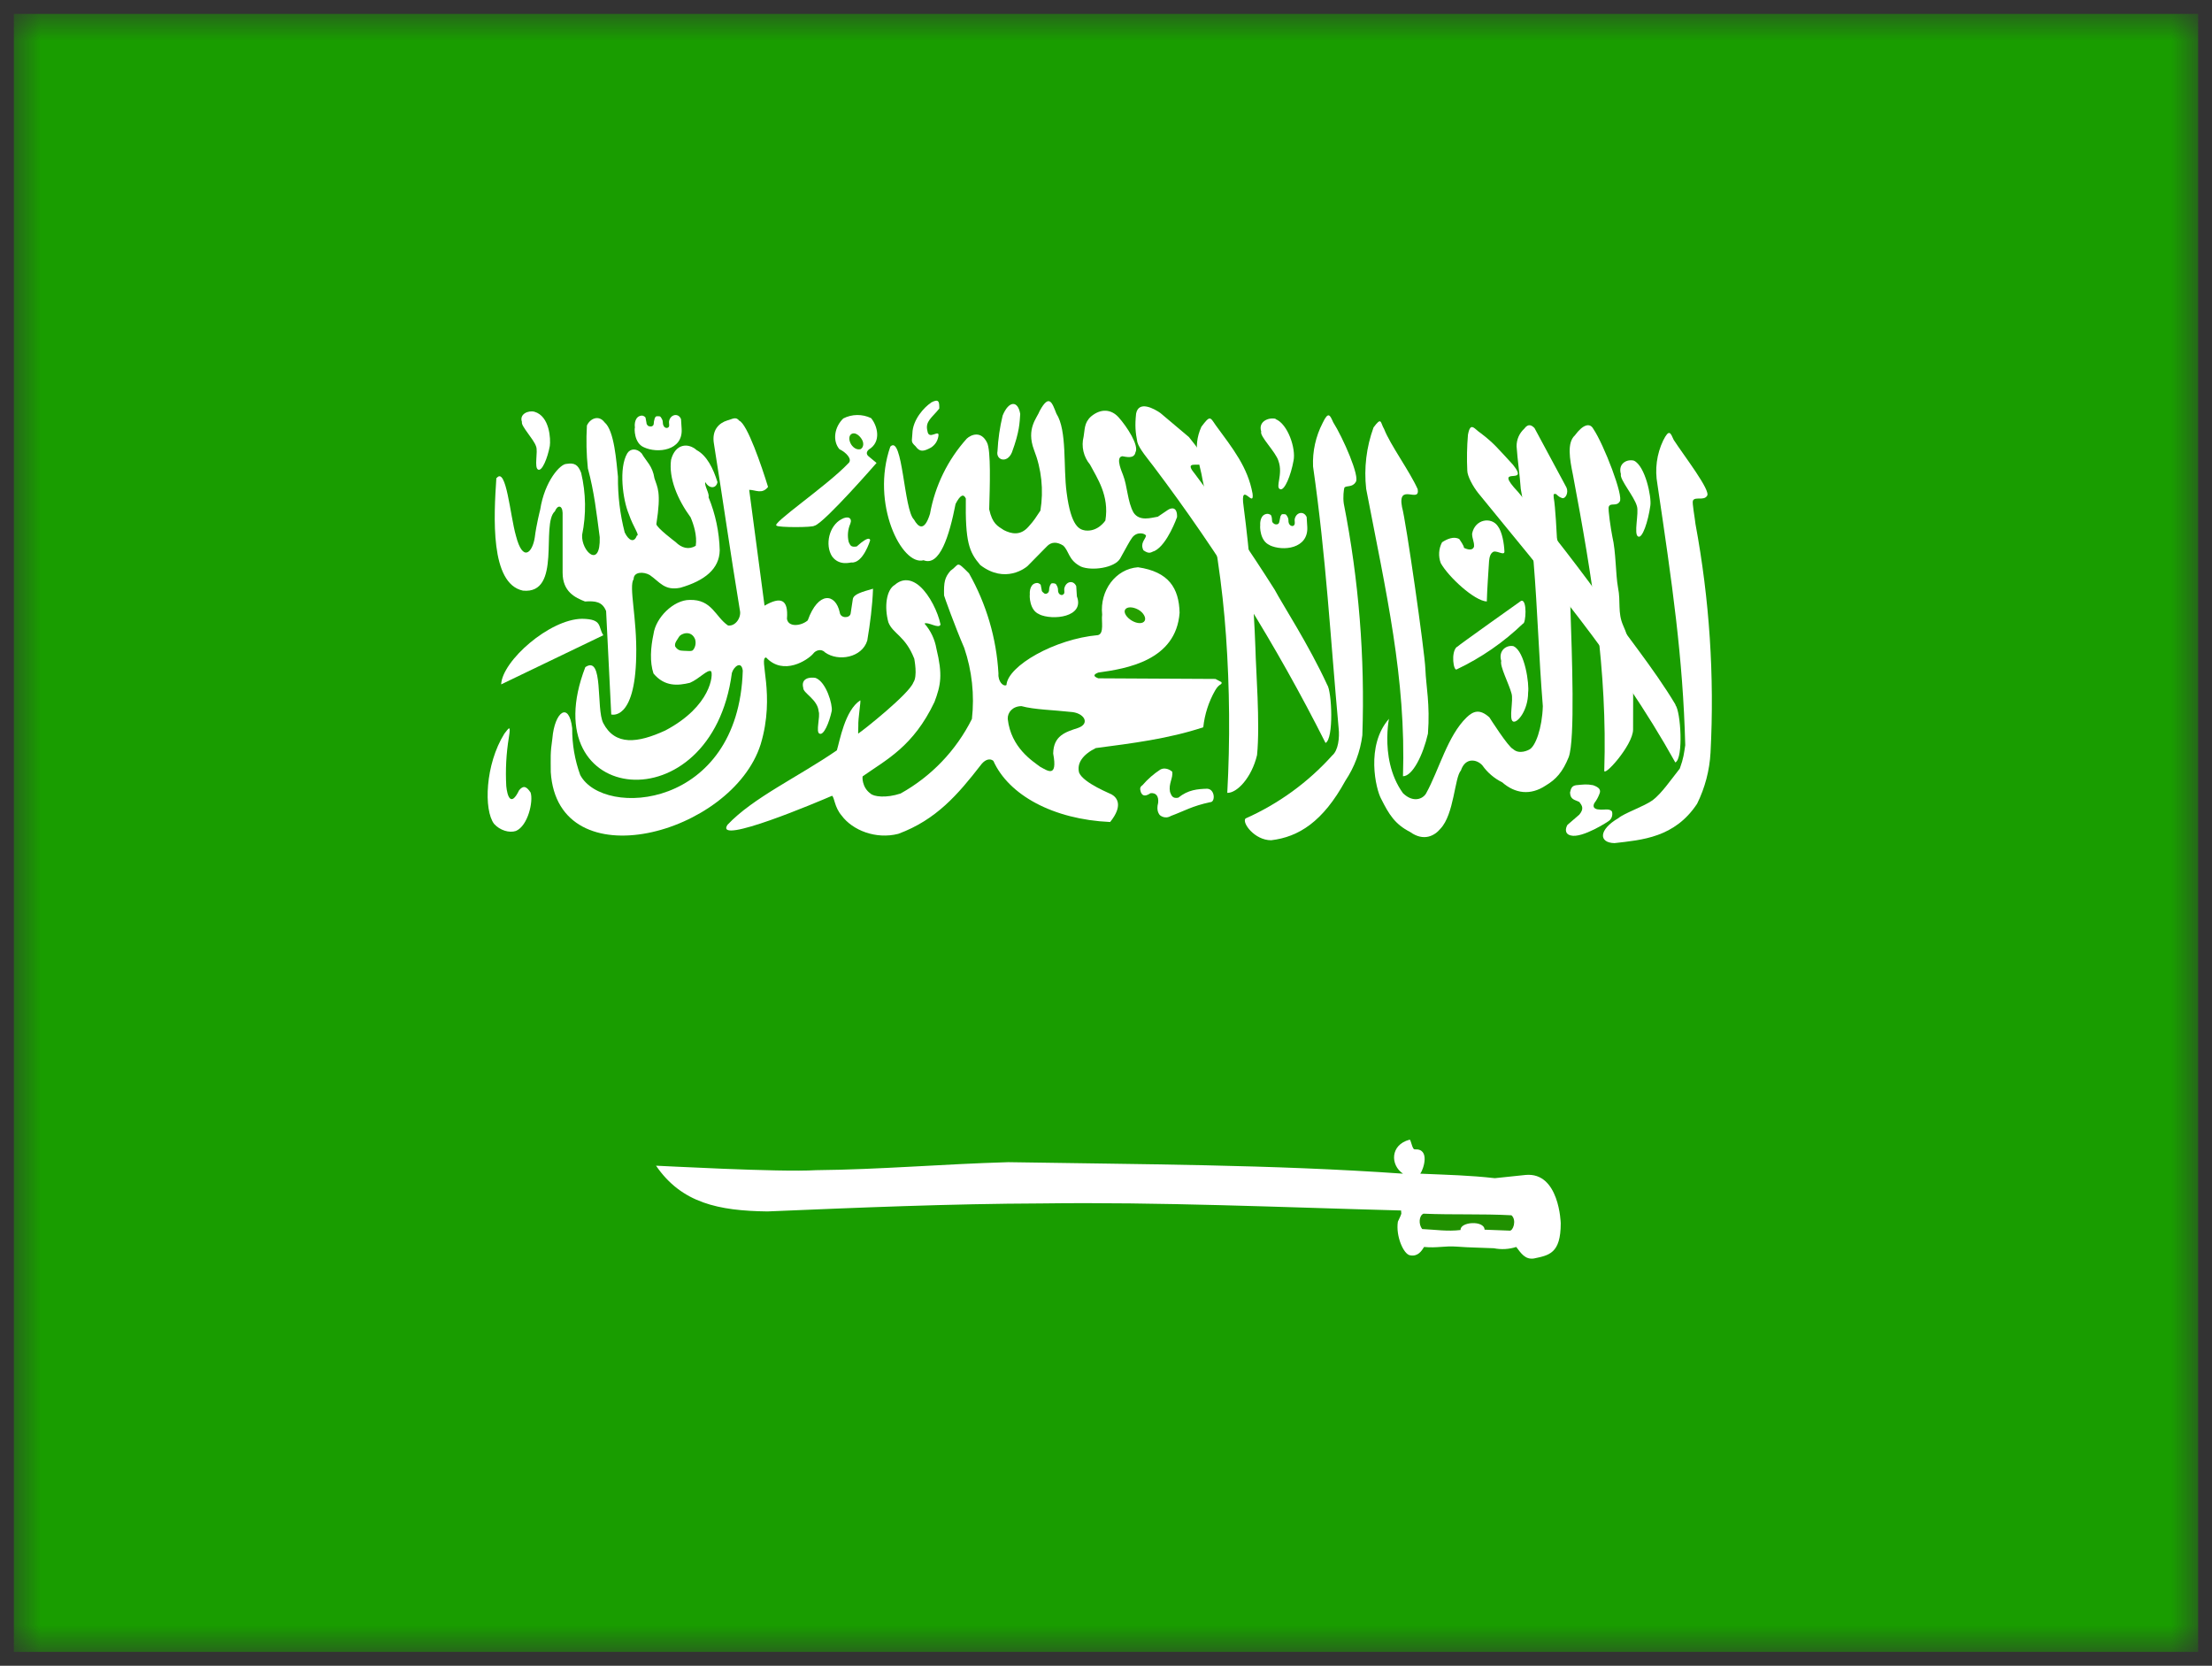 <svg width="81" height="61" viewBox="0 0 81 61" fill="none" xmlns="http://www.w3.org/2000/svg">
<rect x="0" y="0" width="81" height="61" fill="#333333" stroke="none"/>
<g clip-path="url(#clip0_21_182)">
<mask id="mask0_21_182" style="mask-type:luminance" maskUnits="userSpaceOnUse" x="0" y="0" width="81" height="61">
<path d="M0.504 0.5H80.496V60.5H0.504V0.5Z" fill="white"/>
</mask>
<g mask="url(#mask0_21_182)">
<path fill-rule="evenodd" clip-rule="evenodd" d="M-4.5 0.5H85.5V60.5H-4.5V0.5Z" fill="#199D00"/>
<path fill-rule="evenodd" clip-rule="evenodd" d="M18.176 17.504C18.082 18.91 17.941 21.371 19.148 21.629C20.59 21.77 19.793 19.191 20.32 18.723C20.414 18.488 20.59 18.488 20.602 18.781V20.973C20.602 21.676 21.07 21.887 21.422 22.027C21.797 22.004 22.055 22.027 22.195 22.379L22.383 26.164C22.383 26.164 23.25 26.422 23.297 24.043C23.332 22.637 23.016 21.477 23.203 21.207C23.203 20.938 23.555 20.926 23.789 21.055C24.164 21.312 24.328 21.641 24.914 21.523C25.805 21.266 26.344 20.832 26.355 20.152C26.338 19.484 26.199 18.825 25.945 18.207C25.992 18.09 25.781 17.773 25.828 17.656C25.98 17.914 26.227 17.891 26.273 17.656C26.121 17.164 25.887 16.684 25.512 16.484C25.195 16.203 24.727 16.25 24.574 16.836C24.48 17.504 24.809 18.289 25.289 18.945C25.395 19.191 25.535 19.613 25.477 19.988C25.219 20.141 24.961 20.07 24.738 19.848C24.738 19.848 24.035 19.32 24.035 19.191C24.223 17.996 24.07 17.855 23.965 17.516C23.895 17.059 23.672 16.906 23.496 16.602C23.32 16.414 23.086 16.414 22.969 16.602C22.652 17.141 22.805 18.301 23.027 18.828C23.191 19.309 23.438 19.613 23.32 19.613C23.227 19.883 23.027 19.812 22.875 19.496C22.703 18.83 22.621 18.145 22.629 17.457C22.57 16.918 22.5 15.77 22.137 15.465C21.926 15.184 21.609 15.324 21.492 15.582C21.461 16.106 21.473 16.631 21.527 17.152C21.762 18.02 21.844 18.793 21.961 19.672C21.996 20.855 21.281 20.188 21.316 19.59C21.47 18.838 21.458 18.063 21.281 17.316C21.164 17.012 21.035 16.941 20.742 16.988C20.52 16.988 19.945 17.609 19.781 18.664C19.781 18.664 19.641 19.203 19.582 19.684C19.5 20.223 19.148 20.621 18.891 19.613C18.68 18.875 18.539 17.082 18.188 17.504H18.176Z" fill="white"/>
<path fill-rule="evenodd" clip-rule="evenodd" d="M22.102 23.258L18.352 25.062C18.387 24.207 20.121 22.672 21.316 22.66C22.078 22.672 21.891 22.953 22.09 23.258H22.102Z" fill="white"/>
<path fill-rule="evenodd" clip-rule="evenodd" d="M21.434 24.43C19.465 29.527 26.062 30.242 26.801 24.641C26.871 24.406 27.152 24.184 27.199 24.559C27.047 29.633 22.09 29.973 21.246 28.379C21.048 27.831 20.948 27.251 20.953 26.668C20.836 25.672 20.309 26.059 20.227 27.043C20.145 27.594 20.168 27.746 20.168 28.273C20.426 32.281 26.812 30.559 27.855 27.254C28.406 25.426 27.762 24.078 28.055 24.078C28.688 24.758 29.578 24.172 29.777 23.938C29.859 23.82 30.07 23.738 30.211 23.891C30.703 24.242 31.57 24.078 31.758 23.457C31.863 22.836 31.945 22.203 31.969 21.559C31.559 21.676 31.266 21.758 31.23 21.934L31.148 22.473C31.113 22.648 30.773 22.648 30.75 22.426C30.598 21.723 29.965 21.641 29.578 22.719C29.332 22.93 28.863 22.977 28.817 22.66C28.875 21.934 28.582 21.84 27.996 22.18L27.434 17.938C27.668 17.938 27.902 18.113 28.125 17.832C27.891 17.07 27.363 15.523 27.07 15.406C26.942 15.242 26.824 15.348 26.637 15.395C26.332 15.488 26.051 15.746 26.145 16.262C26.496 18.465 26.73 20.141 27.094 22.355C27.152 22.602 26.942 22.941 26.66 22.906C26.192 22.59 26.074 21.945 25.254 21.969C24.668 21.969 24.012 22.613 23.93 23.223C23.824 23.715 23.789 24.242 23.93 24.664C24.34 25.156 24.832 25.109 25.266 25.004C25.617 24.852 25.91 24.5 26.039 24.582C26.121 24.688 26.051 25.859 24.363 26.75C23.344 27.219 22.523 27.312 22.09 26.48C21.82 25.953 22.113 23.973 21.434 24.43Z" fill="white"/>
<path fill-rule="evenodd" clip-rule="evenodd" d="M29.836 19.25C30.223 19.109 32.098 16.953 32.098 16.953L31.816 16.719C31.711 16.637 31.723 16.543 31.816 16.461C32.285 16.18 32.133 15.594 31.898 15.312C31.739 15.235 31.564 15.196 31.387 15.198C31.21 15.2 31.036 15.243 30.879 15.324C30.551 15.641 30.48 16.145 30.738 16.449C30.984 16.566 31.23 16.824 31.066 16.965C30.293 17.785 28.195 19.203 28.441 19.25C28.488 19.32 29.789 19.32 29.824 19.25H29.836ZM18.469 26.867C17.766 27.992 17.707 29.668 18.094 30.172C18.305 30.406 18.645 30.512 18.891 30.43C19.336 30.242 19.535 29.34 19.43 29.023C19.277 28.789 19.16 28.754 19.008 28.941C18.703 29.574 18.574 29.141 18.539 28.789C18.506 28.194 18.537 27.596 18.633 27.008C18.715 26.516 18.633 26.656 18.469 26.867ZM48.598 25.074C47.918 23.598 46.969 22.145 46.676 21.594C45.763 20.15 44.793 18.743 43.77 17.375C43.043 16.508 44.965 17.738 43.535 16.004L42.492 15.125C42.258 14.961 41.695 14.656 41.602 15.148C41.555 15.594 41.578 15.828 41.648 16.191C41.707 16.426 42.059 16.836 42.234 17.07C44.637 20.253 46.747 23.645 48.539 27.207C48.844 27.055 48.773 25.32 48.598 25.074Z" fill="white"/>
<path fill-rule="evenodd" clip-rule="evenodd" d="M45.609 29.973C45.469 30.125 45.938 30.77 46.547 30.77C47.555 30.652 48.445 30.09 49.266 28.59C49.599 28.091 49.812 27.521 49.887 26.926C49.986 24.081 49.758 21.234 49.207 18.441C49.172 18.207 49.207 17.926 49.23 17.855C49.301 17.773 49.523 17.855 49.641 17.656C49.816 17.48 49.172 16.016 48.82 15.465C48.703 15.207 48.645 15.043 48.434 15.488C48.179 15.98 48.058 16.529 48.082 17.082C48.562 20.422 48.715 23.34 49.02 26.68C49.055 27.008 49.008 27.477 48.785 27.664C47.901 28.649 46.819 29.435 45.609 29.973ZM59.262 29.961C58.535 30.383 58.535 30.863 59.121 30.875C60.129 30.758 61.324 30.676 62.145 29.434C62.434 28.849 62.602 28.21 62.637 27.559C62.784 24.758 62.599 21.949 62.086 19.191C62.062 18.957 61.957 18.406 61.992 18.336C62.062 18.172 62.391 18.348 62.508 18.16C62.672 17.984 61.652 16.672 61.289 16.109C61.172 15.852 61.125 15.688 60.902 16.133C60.666 16.629 60.593 17.186 60.691 17.727C61.23 21.359 61.629 24.078 61.711 27.289C61.664 27.594 61.652 27.758 61.512 28.145C61.195 28.543 60.844 29.059 60.516 29.305C60.188 29.539 59.484 29.773 59.262 29.961Z" fill="white"/>
<path fill-rule="evenodd" clip-rule="evenodd" d="M59.801 26.715C59.801 25.859 59.812 25.133 59.789 24.488C59.782 23.942 59.662 23.404 59.438 22.906C59.227 22.426 59.355 22.039 59.25 21.523C59.156 21.008 59.18 20.234 59.039 19.637C58.992 19.402 58.875 18.641 58.91 18.559C58.969 18.395 59.191 18.559 59.309 18.371C59.473 18.195 58.723 16.262 58.348 15.711C58.219 15.465 57.961 15.547 57.668 15.945C57.375 16.215 57.48 16.812 57.598 17.387C58.312 21.172 58.863 24.605 58.746 28.203C58.699 28.508 59.801 27.289 59.801 26.715ZM54.445 22.027C53.988 22.004 53.039 21.125 52.758 20.621C52.712 20.498 52.692 20.366 52.7 20.235C52.708 20.104 52.744 19.976 52.805 19.859C52.98 19.742 53.238 19.625 53.438 19.742C53.438 19.742 53.637 20.023 53.602 20.059C53.836 20.176 53.953 20.117 53.977 20.012C53.988 19.836 53.906 19.73 53.906 19.543C54.012 19.004 54.609 18.922 54.844 19.262C55.008 19.473 55.078 19.906 55.09 20.199C55.09 20.352 54.855 20.176 54.703 20.199C54.574 20.246 54.539 20.41 54.527 20.551C54.504 20.938 54.457 21.559 54.445 22.016V22.027ZM46.031 27.652C46.148 26.504 45.984 24.453 45.973 23.773C45.91 22.025 45.765 20.281 45.539 18.547C45.398 17.562 45.938 18.652 45.867 18.078C45.691 17.105 45.152 16.438 44.508 15.559C44.309 15.266 44.309 15.207 43.992 15.629C43.641 16.414 43.945 16.965 44.039 17.586C44.496 19.602 44.766 21.453 44.895 23.293C45.029 25.204 45.045 27.122 44.941 29.035C45.293 29.047 45.832 28.484 46.031 27.652Z" fill="white"/>
<path fill-rule="evenodd" clip-rule="evenodd" d="M61.359 25.812C60.551 24.453 59.344 23 59.016 22.449C57.929 20.932 56.788 19.454 55.594 18.02C54.598 16.965 56.062 17.844 55.406 17.023C54.855 16.426 54.703 16.227 54.223 15.863C53.988 15.711 53.848 15.418 53.754 15.922C53.717 16.358 53.709 16.797 53.73 17.234C53.73 17.434 53.941 17.82 54.129 18.055C56.555 21.043 59.215 24.09 61.348 27.922C61.652 27.77 61.547 26.047 61.348 25.812H61.359Z" fill="white"/>
<path fill-rule="evenodd" clip-rule="evenodd" d="M24.867 23.316C24.809 23.422 24.68 23.551 24.727 23.68C24.809 23.797 24.891 23.832 25.031 23.832C25.16 23.832 25.348 23.867 25.383 23.797C25.453 23.715 25.5 23.562 25.453 23.41C25.312 23.059 24.938 23.199 24.867 23.316Z" fill="#1BA400"/>
<path fill-rule="evenodd" clip-rule="evenodd" d="M52.008 42.98C53.086 43.027 53.789 43.039 54.738 43.145L55.863 43.027C57.105 42.91 57.152 44.797 57.152 44.797C57.152 45.91 56.719 45.969 56.168 46.086C55.852 46.133 55.699 45.898 55.523 45.664C55.258 45.749 54.976 45.765 54.703 45.711C54.246 45.688 53.801 45.688 53.355 45.652C52.887 45.617 52.629 45.711 52.148 45.664C52.055 45.816 51.914 46.027 51.633 45.969C51.398 45.934 51.105 45.266 51.188 44.738C51.363 44.363 51.305 44.492 51.305 44.328C46.898 44.211 42.457 44.012 38.145 44.07C34.77 44.082 31.441 44.223 28.102 44.363C26.32 44.34 24.961 44.059 24.023 42.688C24.117 42.688 28.57 42.934 29.871 42.852C32.273 42.828 34.477 42.629 36.926 42.559C41.754 42.641 46.547 42.641 51.375 42.98C50.906 42.664 50.906 41.926 51.609 41.738C51.668 41.691 51.703 42.102 51.809 42.09C52.383 42.055 52.125 42.828 52.008 42.98ZM32.602 16.355C31.875 18.441 33.023 20.738 33.82 20.516C34.406 20.75 34.758 19.648 34.992 18.453C35.168 18.113 35.285 18.078 35.367 18.254C35.344 19.848 35.484 20.211 35.895 20.691C36.809 21.395 37.57 20.785 37.629 20.727L38.332 20.012C38.496 19.836 38.707 19.836 38.93 19.977C39.152 20.176 39.117 20.516 39.586 20.75C39.984 20.914 40.816 20.797 41.016 20.457C41.273 20 41.344 19.848 41.461 19.684C41.648 19.438 41.965 19.543 41.965 19.625C41.93 19.766 41.742 19.895 41.871 20.152C42.105 20.316 42.152 20.211 42.281 20.176C42.75 19.941 43.102 18.934 43.102 18.934C43.113 18.559 42.902 18.582 42.762 18.676L42.398 18.922C42.164 18.957 41.73 19.109 41.508 18.77C41.285 18.371 41.285 17.797 41.121 17.387C41.121 17.363 40.816 16.742 41.098 16.707C41.238 16.73 41.531 16.812 41.578 16.566C41.719 16.32 41.273 15.629 40.957 15.277C40.688 14.984 40.312 14.949 39.949 15.254C39.691 15.488 39.727 15.746 39.68 15.992C39.635 16.169 39.633 16.353 39.674 16.53C39.715 16.707 39.797 16.872 39.914 17.012C40.172 17.504 40.629 18.148 40.477 19.062C40.477 19.062 40.207 19.484 39.738 19.426C39.539 19.391 39.223 19.309 39.059 18.043C38.93 17.105 39.082 15.77 38.684 15.148C38.531 14.762 38.426 14.398 38.074 15.043C37.98 15.301 37.57 15.688 37.863 16.473C38.141 17.18 38.221 17.95 38.098 18.699C37.922 18.957 37.887 19.039 37.664 19.285C37.359 19.637 37.02 19.543 36.762 19.414C36.527 19.262 36.34 19.18 36.223 18.652C36.246 17.832 36.293 16.484 36.141 16.203C35.918 15.758 35.555 15.922 35.402 16.062C34.705 16.837 34.239 17.791 34.055 18.816C33.844 19.496 33.621 19.297 33.469 19.027C33.094 18.676 33.059 15.898 32.602 16.355Z" fill="white"/>
<path fill-rule="evenodd" clip-rule="evenodd" d="M34.805 20.902C35.145 20.668 34.992 20.504 35.484 20.996C36.12 22.12 36.489 23.375 36.562 24.664C36.539 24.969 36.75 25.156 36.855 25.086C36.902 24.383 38.625 23.398 40.207 23.258C40.441 23.199 40.324 22.742 40.359 22.508C40.266 21.629 40.852 20.832 41.672 20.773C42.797 20.938 43.172 21.535 43.195 22.438C43.066 24.195 41.238 24.488 40.219 24.629C40.066 24.688 39.996 24.758 40.219 24.84L44.508 24.863L44.73 24.98C44.754 25.098 44.66 25.004 44.496 25.285C44.26 25.7 44.112 26.159 44.062 26.633C42.785 27.055 41.461 27.219 40.125 27.395C39.656 27.629 39.422 27.945 39.516 28.297C39.68 28.684 40.711 29.082 40.711 29.094C40.91 29.211 41.133 29.504 40.652 30.102C38.566 30.008 36.938 29.117 36.375 27.863C36.211 27.734 36.023 27.863 35.906 28.027C35.086 29.082 34.289 30.02 32.895 30.535C32.074 30.746 31.219 30.406 30.82 29.867C30.551 29.551 30.562 29.211 30.469 29.141C30.012 29.34 26.145 30.98 26.637 30.207C27.574 29.211 29.215 28.461 30.645 27.477C30.75 27.137 30.938 26.012 31.5 25.648C31.535 25.648 31.418 26.305 31.43 26.586C31.43 26.82 31.406 26.902 31.453 26.844C31.559 26.785 33.293 25.414 33.445 24.992C33.609 24.758 33.48 24.148 33.48 24.125C33.152 23.281 32.695 23.211 32.531 22.789C32.379 22.238 32.449 21.605 32.766 21.418C33.047 21.172 33.375 21.195 33.691 21.477C34.043 21.793 34.348 22.414 34.441 22.871C34.383 23.047 33.973 22.754 33.855 22.836C34.081 23.095 34.231 23.411 34.289 23.75C34.523 24.711 34.453 25.086 34.219 25.707C33.445 27.336 32.461 27.816 31.594 28.426C31.57 28.426 31.559 28.836 31.875 29.059C31.992 29.176 32.449 29.234 32.977 29.059C34.103 28.433 35.014 27.481 35.59 26.328C35.689 25.451 35.593 24.562 35.309 23.727C34.969 22.941 34.57 21.828 34.57 21.805C34.559 21.312 34.594 21.148 34.805 20.902ZM23.578 16.379C24.07 16.613 25.008 16.508 24.961 15.711L24.938 15.348C24.844 15.113 24.562 15.172 24.504 15.406C24.48 15.488 24.539 15.617 24.469 15.652C24.422 15.699 24.27 15.676 24.27 15.453C24.27 15.383 24.223 15.312 24.188 15.266C24.164 15.242 24.141 15.242 24.082 15.242C24.012 15.242 24.012 15.254 23.977 15.312C23.965 15.371 23.941 15.43 23.941 15.5C23.941 15.582 23.895 15.605 23.848 15.617C23.777 15.617 23.789 15.617 23.73 15.594C23.707 15.559 23.672 15.547 23.672 15.477L23.637 15.289C23.613 15.254 23.566 15.23 23.52 15.219C23.25 15.219 23.227 15.535 23.25 15.652C23.227 15.676 23.215 16.227 23.578 16.379Z" fill="white"/>
<path fill-rule="evenodd" clip-rule="evenodd" d="M38.051 22.496C38.543 22.73 39.727 22.602 39.434 21.84L39.41 21.465C39.305 21.23 39.035 21.289 38.977 21.535C38.953 21.605 39.012 21.734 38.93 21.77C38.895 21.816 38.73 21.793 38.742 21.582C38.742 21.512 38.695 21.43 38.66 21.383C38.625 21.371 38.613 21.359 38.543 21.359C38.484 21.359 38.484 21.383 38.449 21.441C38.426 21.5 38.414 21.559 38.414 21.629C38.402 21.699 38.367 21.723 38.309 21.746C38.25 21.746 38.262 21.746 38.215 21.711C38.18 21.676 38.145 21.664 38.145 21.605L38.109 21.418C38.086 21.383 38.039 21.359 37.992 21.348C37.723 21.348 37.699 21.652 37.711 21.77C37.699 21.793 37.688 22.355 38.063 22.496H38.051ZM46.488 19.965C46.98 20.199 47.906 20.094 47.871 19.309L47.848 18.934C47.742 18.699 47.473 18.758 47.414 18.992C47.391 19.074 47.449 19.203 47.367 19.25C47.332 19.285 47.168 19.262 47.18 19.039C47.18 18.969 47.133 18.898 47.098 18.852C47.063 18.828 47.051 18.828 46.98 18.828C46.922 18.828 46.922 18.852 46.887 18.91L46.852 19.086C46.84 19.168 46.805 19.203 46.746 19.203C46.688 19.203 46.699 19.203 46.652 19.18C46.617 19.145 46.582 19.133 46.582 19.074C46.582 19.016 46.57 18.922 46.547 18.875C46.523 18.84 46.477 18.828 46.43 18.816C46.16 18.816 46.137 19.121 46.148 19.238C46.137 19.262 46.125 19.812 46.5 19.965H46.488ZM50.859 26.328C50.004 27.301 50.379 28.906 50.578 29.258C50.859 29.82 51.082 30.184 51.633 30.465C52.137 30.828 52.535 30.605 52.746 30.348C53.25 29.82 53.262 28.473 53.496 28.215C53.66 27.723 54.082 27.805 54.281 28.027C54.468 28.292 54.718 28.506 55.008 28.648C55.477 29.059 56.039 29.141 56.602 28.766C56.977 28.543 57.223 28.273 57.445 27.723C57.68 27.066 57.563 24.02 57.504 22.215L57.012 19.695C57.012 19.672 56.953 18.5 56.895 18.23C56.895 18.113 56.859 18.078 56.977 18.09C57.105 18.207 57.117 18.207 57.211 18.242C57.328 18.266 57.445 18.043 57.363 17.855L56.191 15.676C56.098 15.582 55.969 15.488 55.816 15.699C55.727 15.781 55.655 15.88 55.606 15.991C55.558 16.102 55.534 16.223 55.535 16.344C55.57 16.859 55.652 17.387 55.688 17.902L56.156 20.551C56.309 22.426 56.344 23.973 56.496 25.859C56.473 26.656 56.227 27.348 55.992 27.453C55.992 27.453 55.641 27.652 55.406 27.43C55.23 27.359 54.539 26.27 54.539 26.27C54.188 25.953 53.953 26.035 53.707 26.27C53.004 26.949 52.699 28.191 52.219 29.059C52.102 29.258 51.75 29.41 51.375 29.047C50.414 27.723 50.977 25.848 50.859 26.328ZM46.711 15.348C47.156 15.523 47.461 16.426 47.367 16.871C47.273 17.398 47.039 17.984 46.875 17.914C46.688 17.844 46.992 17.375 46.816 16.883C46.723 16.555 46.113 15.969 46.184 15.805C46.066 15.441 46.441 15.277 46.711 15.336V15.348Z" fill="white"/>
<path fill-rule="evenodd" clip-rule="evenodd" d="M52.289 26.867C52.371 25.789 52.219 25.133 52.195 24.5C52.172 23.867 51.48 19.039 51.34 18.57C51.164 17.656 52.008 18.453 51.914 17.914C51.621 17.258 50.906 16.285 50.684 15.711C50.543 15.477 50.602 15.242 50.297 15.652C50.035 16.372 49.942 17.142 50.027 17.902C50.754 21.688 51.492 24.828 51.375 28.426C51.727 28.426 52.113 27.641 52.289 26.867ZM59.836 16.871C60.246 17.07 60.48 18.195 60.434 18.512C60.352 19.098 60.141 19.73 59.988 19.648C59.813 19.578 60.023 18.781 59.941 18.535C59.848 18.184 59.297 17.551 59.355 17.363C59.238 16.965 59.59 16.801 59.836 16.871ZM29.871 24.828C30.258 24.98 30.492 25.801 30.457 26.035C30.363 26.469 30.164 26.938 30.012 26.867C29.859 26.82 30.047 26.234 29.977 26.047C29.942 25.613 29.402 25.379 29.414 25.191C29.32 24.84 29.648 24.781 29.883 24.828H29.871Z" fill="white"/>
<path fill-rule="evenodd" clip-rule="evenodd" d="M39.199 26.07C39.691 26.094 39.938 26.492 39.48 26.656C39.012 26.809 38.578 26.938 38.566 27.594C38.742 28.531 38.332 28.203 38.098 28.086C37.816 27.875 37.02 27.383 36.902 26.328C36.891 26.082 37.09 25.859 37.406 25.859C37.875 25.988 38.578 26 39.199 26.07Z" fill="#1B9D00"/>
<path fill-rule="evenodd" clip-rule="evenodd" d="M19.57 15.078C20.133 15.242 20.168 16.086 20.133 16.332C20.051 16.777 19.852 17.258 19.711 17.199C19.547 17.141 19.711 16.531 19.629 16.344C19.547 16.086 19.066 15.594 19.113 15.453C19.008 15.16 19.348 15.02 19.57 15.078ZM30.809 19.016C30.363 19.25 30.199 19.953 30.469 20.375C30.727 20.727 31.125 20.598 31.172 20.598C31.605 20.645 31.863 19.789 31.863 19.789C31.863 19.789 31.875 19.555 31.371 20.012C31.148 20.047 31.137 19.965 31.078 19.848C31.024 19.625 31.045 19.39 31.137 19.18C31.219 18.969 31.055 18.875 30.809 19.016ZM34.09 14.75C33.855 14.902 33.422 15.359 33.41 15.875C33.398 16.168 33.34 16.168 33.527 16.344C33.68 16.555 33.809 16.543 34.09 16.391C34.16 16.346 34.22 16.288 34.267 16.22C34.313 16.151 34.344 16.074 34.359 15.992C34.43 15.664 34.008 16.156 33.961 15.781C33.867 15.43 34.137 15.289 34.395 14.961C34.395 14.727 34.395 14.574 34.078 14.75H34.09ZM36.715 15.219C36.611 15.646 36.549 16.081 36.527 16.52C36.457 16.848 36.879 16.988 37.055 16.566C37.336 15.805 37.336 15.477 37.359 15.16C37.277 14.656 36.938 14.668 36.715 15.219ZM53.355 23.691C53.402 23.633 55.699 22.004 55.699 22.004C55.934 21.922 55.875 22.848 55.77 22.836C55.057 23.522 54.238 24.088 53.344 24.512C53.227 24.594 53.121 23.891 53.344 23.691H53.355ZM55.43 23.668C55.84 23.867 56.004 25.051 55.957 25.367C55.957 26 55.57 26.492 55.406 26.422C55.242 26.34 55.43 25.637 55.348 25.391C55.254 25.039 54.914 24.395 54.973 24.207C54.855 23.809 55.184 23.598 55.441 23.668H55.43ZM41.836 28.754C42.026 28.532 42.247 28.339 42.492 28.18C42.727 28.062 42.938 28.273 42.926 28.262C42.961 28.496 42.785 28.695 42.844 29C42.891 29.117 42.926 29.258 43.148 29.211C43.512 28.918 43.852 28.895 44.203 28.883C44.496 28.895 44.508 29.375 44.32 29.375C43.652 29.516 43.359 29.703 42.879 29.879C42.645 30.02 42.457 29.844 42.457 29.832C42.457 29.82 42.328 29.703 42.41 29.398C42.434 29.164 42.34 29.023 42.129 29.047C41.988 29.141 41.848 29.188 41.777 29.012C41.742 28.895 41.73 28.824 41.836 28.754ZM57.844 29.387C57.938 29.504 58.008 29.621 57.832 29.832L57.398 30.207C57.328 30.324 57.281 30.535 57.516 30.594C57.938 30.711 58.922 30.066 58.922 30.055C59.086 29.938 59.039 29.703 59.016 29.703C58.922 29.598 58.711 29.668 58.57 29.645C58.5 29.645 58.277 29.621 58.383 29.41C58.462 29.307 58.525 29.192 58.57 29.07C58.629 28.93 58.57 28.836 58.336 28.754C58.09 28.707 57.984 28.73 57.715 28.754C57.574 28.777 57.527 28.848 57.492 29.023C57.504 29.293 57.668 29.281 57.844 29.375V29.387Z" fill="white"/>
<path fill-rule="evenodd" clip-rule="evenodd" d="M41.918 22.73C41.859 22.848 41.648 22.848 41.449 22.73C41.25 22.613 41.133 22.426 41.203 22.32C41.273 22.215 41.473 22.215 41.672 22.32C41.871 22.426 41.977 22.625 41.918 22.73ZM31.488 16.449C31.371 16.484 31.207 16.379 31.137 16.215C31.066 16.051 31.102 15.91 31.219 15.875C31.336 15.84 31.488 15.957 31.57 16.109C31.652 16.262 31.605 16.426 31.477 16.461L31.488 16.449Z" fill="#259F00"/>
<path fill-rule="evenodd" clip-rule="evenodd" d="M52.125 44.445C53.227 44.492 54.258 44.445 55.348 44.504C55.547 44.68 55.406 45.09 55.277 45.066L54.363 45.031C54.352 44.68 53.461 44.738 53.484 45.043C53.004 45.102 52.57 45.031 52.078 45.008C51.938 44.832 51.961 44.516 52.125 44.445Z" fill="#209000"/>
</g>
</g>
<defs>
<clipPath id="clip0_21_182">
<rect width="80" height="60" fill="white" transform="translate(0.5 0.5)"/>
</clipPath>
</defs>
</svg>
